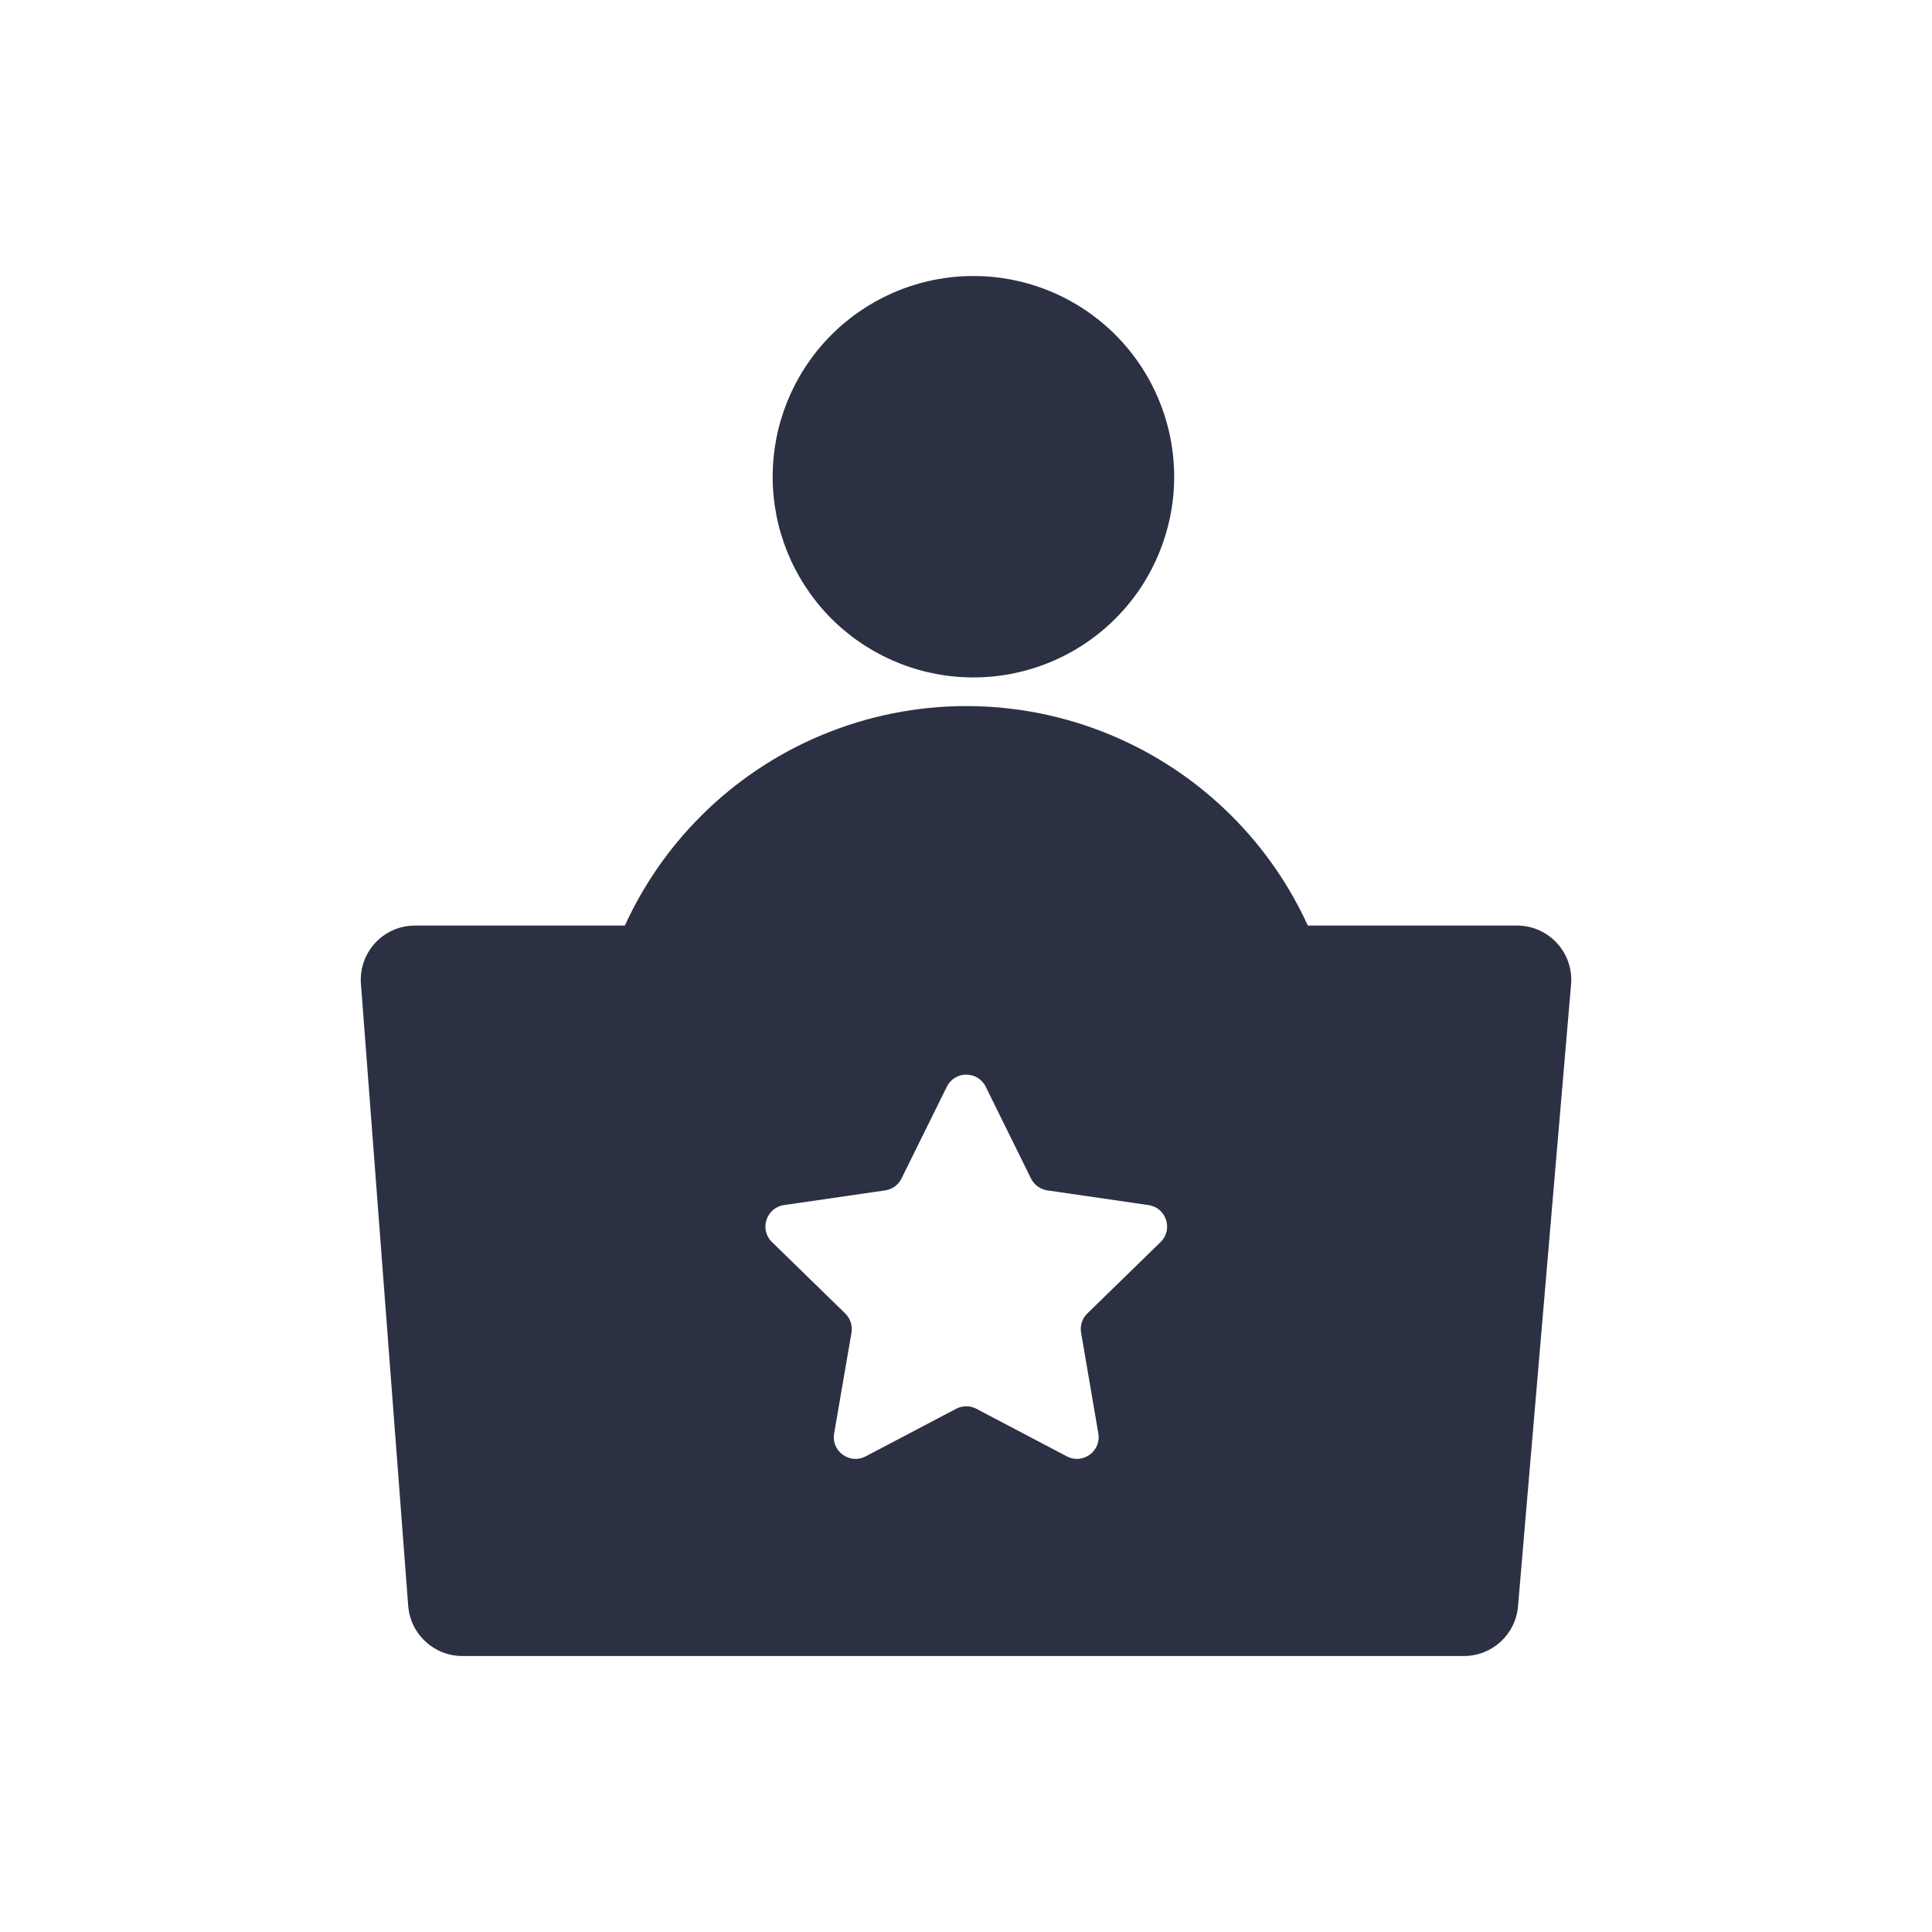 <svg width="28" height="28" viewBox="0 0 28 28" fill="none" xmlns="http://www.w3.org/2000/svg">
<path fill-rule="evenodd" clip-rule="evenodd" d="M14.005 9.816C14.395 9.83 14.784 9.765 15.149 9.625C15.514 9.485 15.847 9.273 16.128 9.002C16.409 8.731 16.633 8.406 16.785 8.046C16.938 7.686 17.017 7.3 17.017 6.909C17.017 6.518 16.938 6.132 16.785 5.772C16.633 5.413 16.409 5.087 16.128 4.816C15.847 4.545 15.514 4.333 15.149 4.193C14.784 4.053 14.395 3.988 14.005 4.002C13.252 4.028 12.538 4.346 12.014 4.889C11.491 5.431 11.198 6.155 11.198 6.909C11.198 7.663 11.491 8.387 12.014 8.93C12.538 9.472 13.252 9.79 14.005 9.816ZM6.014 13.414H9.056C9.323 12.829 9.694 12.291 10.158 11.827C11.178 10.807 12.562 10.233 14.005 10.233C15.448 10.233 16.832 10.807 17.852 11.827C18.316 12.291 18.687 12.829 18.954 13.414H21.986C22.446 13.414 22.808 13.808 22.769 14.266L22 23.281C21.965 23.688 21.625 24 21.217 24H6.7C6.289 24 5.947 23.683 5.916 23.274L5.231 14.259C5.196 13.803 5.557 13.414 6.014 13.414ZM14.286 15.75L14.942 17.08C14.988 17.172 15.077 17.237 15.179 17.252L16.646 17.465C16.903 17.503 17.006 17.82 16.82 18.001L15.758 19.036C15.684 19.108 15.65 19.212 15.668 19.314L15.918 20.775C15.962 21.032 15.692 21.228 15.462 21.107L14.15 20.417C14.059 20.369 13.949 20.369 13.858 20.417L12.545 21.107C12.314 21.228 12.044 21.032 12.089 20.775L12.34 19.315C12.358 19.213 12.324 19.108 12.25 19.036L11.188 18.001C11.002 17.82 11.104 17.503 11.362 17.465L12.829 17.252C12.931 17.237 13.02 17.172 13.065 17.08L13.722 15.75C13.837 15.516 14.17 15.516 14.286 15.75Z" fill="#2C3043"/>
</svg>

